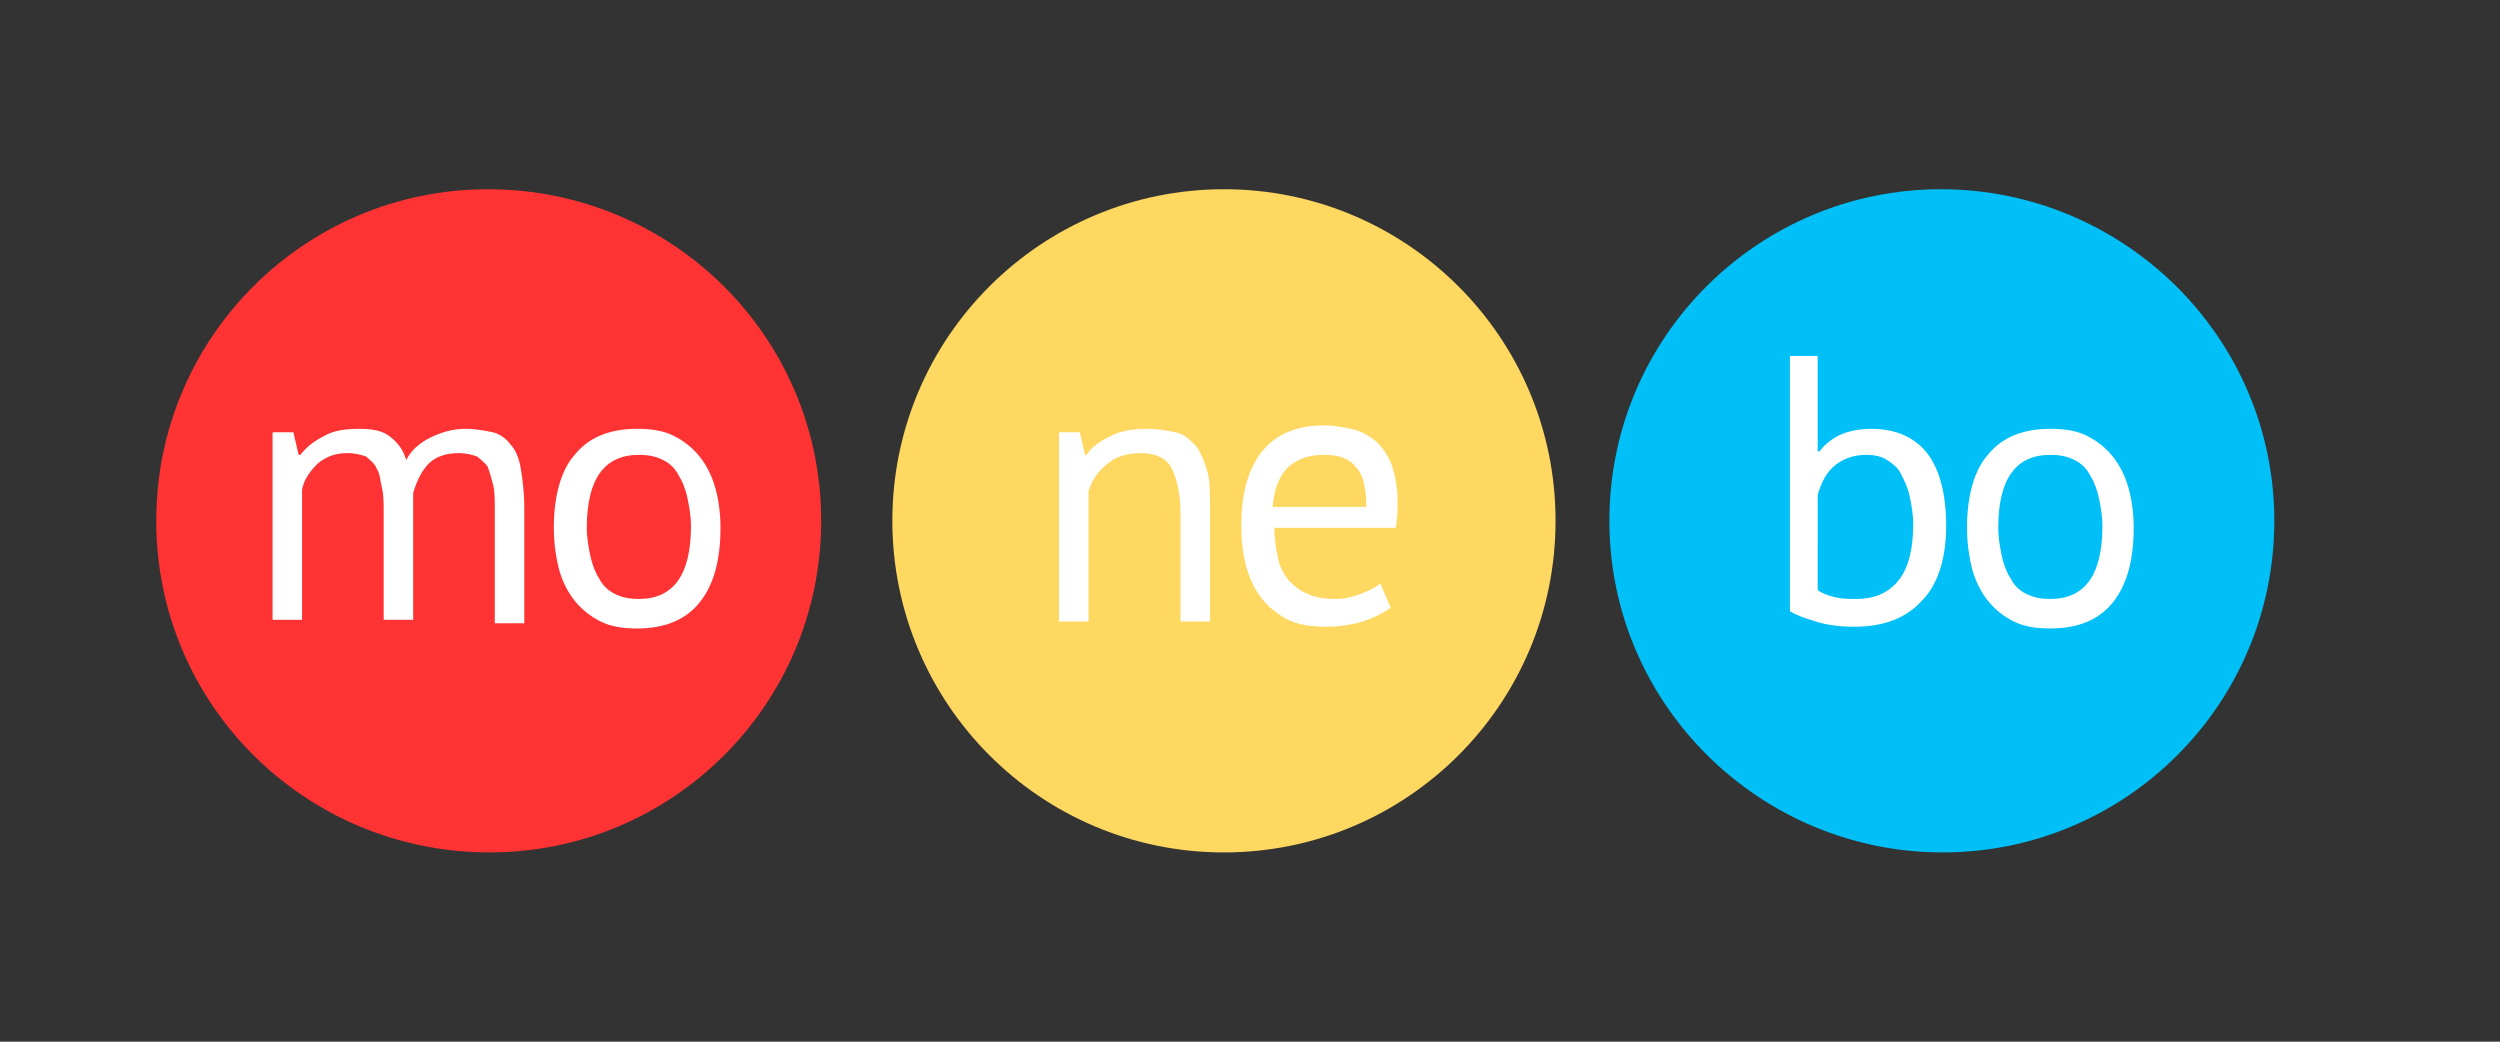 <?xml version="1.0" encoding="utf-8"?>
<!-- Generator: Adobe Illustrator 22.1.0, SVG Export Plug-In . SVG Version: 6.00 Build 0)  -->
<svg version="1.1" xmlns="http://www.w3.org/2000/svg" xmlns:xlink="http://www.w3.org/1999/xlink" x="0px" y="0px"
	 viewBox="0 0 144 60" style="enable-background:new 0 0 144 60;" xml:space="preserve">
<rect x="0" y="0" width="144" height="60" fill="#333333" stroke="none"/>
<style type="text/css">
	.st0{fill:#FF3333;}
	.st1{fill:#FFD861;}
	.st2{fill:#00C0F7;}
	.st3{fill:#FFFFFF;}
</style>
<g id="Layer_1">
</g>
<g id="Layer_2">
	<path class="st0" d="M47.3,30c0,10.6-8.6,19.1-19.1,19.1C17.6,49.1,9,40.6,9,30c0-10.6,8.6-19.1,19.1-19.1
		C38.7,10.9,47.3,19.4,47.3,30z"/>
	<path class="st1" d="M89.6,30c0,10.6-8.6,19.1-19.1,19.1c-10.6,0-19.1-8.6-19.1-19.1c0-10.6,8.6-19.1,19.1-19.1
		C81,10.9,89.6,19.4,89.6,30z"/>
	<path class="st2" d="M131,30c0,10.6-8.6,19.1-19.1,19.1S92.7,40.6,92.7,30c0-10.6,8.6-19.1,19.1-19.1S131,19.4,131,30z"/>
</g>
<g id="Layer_3">
	<g>
		<path class="st3" d="M68,35.8v-6.2c0-1.1-0.2-2-0.5-2.6c-0.3-0.6-0.9-0.9-1.8-0.9c-0.8,0-1.4,0.2-1.9,0.6
			c-0.5,0.4-0.9,0.9-1.1,1.6v7.5H61V24.9h1.2l0.3,1.3h0.1c0.3-0.5,0.8-0.8,1.4-1.1c0.6-0.3,1.3-0.4,2.1-0.4c0.6,0,1.1,0.1,1.6,0.2
			s0.8,0.4,1.1,0.7c0.3,0.3,0.5,0.8,0.7,1.4c0.2,0.6,0.2,1.3,0.2,2.2v6.6H68z"/>
		<path class="st3" d="M80.1,35c-0.4,0.3-1,0.6-1.6,0.8c-0.7,0.2-1.4,0.3-2.1,0.3c-0.8,0-1.6-0.1-2.2-0.4c-0.6-0.3-1.1-0.7-1.5-1.2
			c-0.4-0.5-0.7-1.1-0.9-1.8c-0.2-0.7-0.3-1.5-0.3-2.4c0-1.9,0.4-3.3,1.2-4.3c0.8-1,2-1.5,3.6-1.5c0.5,0,1,0.1,1.5,0.2
			c0.5,0.1,0.9,0.3,1.3,0.6c0.4,0.3,0.7,0.7,1,1.3c0.2,0.6,0.4,1.3,0.4,2.2c0,0.5,0,1-0.1,1.6h-7c0,0.6,0.1,1.2,0.2,1.7
			c0.1,0.5,0.3,0.9,0.6,1.3c0.3,0.3,0.6,0.6,1.1,0.8c0.4,0.2,1,0.3,1.6,0.3c0.5,0,1-0.1,1.5-0.3c0.5-0.2,0.9-0.4,1.1-0.6L80.1,35z
			 M76.3,26.2c-0.9,0-1.5,0.2-2.1,0.7c-0.5,0.5-0.8,1.2-0.9,2.3h5.4c0-1.1-0.2-1.9-0.6-2.3C77.7,26.4,77.1,26.2,76.3,26.2z"/>
	</g>
	<g>
		<path class="st3" d="M103,20.5h1.7V26h0.1c0.3-0.4,0.8-0.8,1.3-1c0.5-0.2,1.1-0.3,1.7-0.3c1.4,0,2.5,0.5,3.2,1.4
			c0.7,0.9,1.1,2.3,1.1,4.2c0,1.9-0.5,3.4-1.4,4.3c-0.9,1-2.2,1.5-3.9,1.5c-0.8,0-1.6-0.1-2.2-0.3c-0.7-0.2-1.2-0.4-1.5-0.6V20.5z
			 M107.5,26.2c-0.7,0-1.3,0.2-1.8,0.6c-0.5,0.4-0.8,1-1,1.7V34c0.3,0.2,0.6,0.3,1,0.4c0.4,0.1,0.8,0.1,1.2,0.1c1,0,1.8-0.3,2.4-1
			c0.6-0.7,0.9-1.8,0.9-3.3c0-0.6-0.1-1.1-0.2-1.6c-0.1-0.5-0.3-0.9-0.5-1.3c-0.2-0.4-0.5-0.6-0.8-0.8
			C108.4,26.3,108,26.2,107.5,26.2z"/>
		<path class="st3" d="M113.3,30.4c0-1.8,0.4-3.3,1.2-4.2c0.8-1,2-1.5,3.6-1.5c0.8,0,1.5,0.1,2.1,0.4c0.6,0.3,1.1,0.7,1.5,1.2
			c0.4,0.5,0.7,1.1,0.9,1.8c0.2,0.7,0.3,1.5,0.3,2.3c0,1.9-0.4,3.3-1.2,4.3c-0.8,1-2,1.5-3.6,1.5c-0.8,0-1.5-0.1-2.1-0.4
			c-0.6-0.3-1.1-0.7-1.5-1.2c-0.4-0.5-0.7-1.1-0.9-1.8C113.4,32,113.3,31.2,113.3,30.4z M115.1,30.4c0,0.6,0.1,1.1,0.2,1.6
			c0.1,0.5,0.3,1,0.5,1.3c0.2,0.4,0.5,0.7,0.9,0.9c0.4,0.2,0.8,0.3,1.4,0.3c2,0,3-1.4,3-4.2c0-0.6-0.1-1.1-0.2-1.6
			c-0.1-0.5-0.3-1-0.5-1.3c-0.2-0.4-0.5-0.7-0.9-0.9c-0.4-0.2-0.8-0.3-1.4-0.3C116.1,26.2,115.1,27.6,115.1,30.4z"/>
	</g>
	<g>
		<path class="st3" d="M22.1,35.8v-6.2c0-0.6,0-1.1-0.1-1.5c-0.1-0.4-0.1-0.8-0.3-1.1c-0.1-0.3-0.4-0.5-0.6-0.7
			c-0.3-0.1-0.6-0.2-1.1-0.2c-0.7,0-1.2,0.2-1.7,0.6c-0.4,0.4-0.8,0.9-0.9,1.5v7.5h-1.7V24.9h1.2l0.3,1.3h0.1
			c0.4-0.5,0.8-0.8,1.4-1.1c0.5-0.3,1.2-0.4,2-0.4c0.7,0,1.3,0.1,1.7,0.4c0.4,0.3,0.8,0.7,1,1.4c0.3-0.6,0.8-1,1.4-1.3
			c0.6-0.3,1.3-0.5,2-0.5c0.6,0,1.1,0.1,1.6,0.2c0.4,0.1,0.8,0.4,1,0.7c0.3,0.3,0.5,0.8,0.6,1.4c0.1,0.6,0.2,1.4,0.2,2.3v6.6h-1.7
			v-6.6c0-0.5,0-1-0.1-1.4c-0.1-0.4-0.2-0.7-0.3-1c-0.2-0.3-0.4-0.4-0.6-0.6c-0.3-0.1-0.6-0.2-1.1-0.2c-0.7,0-1.3,0.2-1.7,0.6
			c-0.4,0.4-0.7,1-0.9,1.7v7.3H22.1z"/>
		<path class="st3" d="M31.9,30.4c0-1.8,0.4-3.3,1.2-4.2c0.8-1,2-1.5,3.6-1.5c0.8,0,1.5,0.1,2.1,0.4c0.6,0.3,1.1,0.7,1.5,1.2
			c0.4,0.5,0.7,1.1,0.9,1.8c0.2,0.7,0.3,1.5,0.3,2.3c0,1.9-0.4,3.3-1.2,4.3c-0.8,1-2,1.5-3.6,1.5c-0.8,0-1.5-0.1-2.1-0.4
			c-0.6-0.3-1.1-0.7-1.5-1.2c-0.4-0.5-0.7-1.1-0.9-1.8C32,32,31.9,31.2,31.9,30.4z M33.8,30.4c0,0.6,0.1,1.1,0.2,1.6
			c0.1,0.5,0.3,1,0.5,1.3c0.2,0.4,0.5,0.7,0.9,0.9c0.4,0.2,0.8,0.3,1.4,0.3c2,0,3-1.4,3-4.2c0-0.6-0.1-1.1-0.2-1.6
			c-0.1-0.5-0.3-1-0.5-1.3c-0.2-0.4-0.5-0.7-0.9-0.9c-0.4-0.2-0.8-0.3-1.4-0.3C34.8,26.2,33.8,27.6,33.8,30.4z"/>
	</g>
</g>
</svg>
